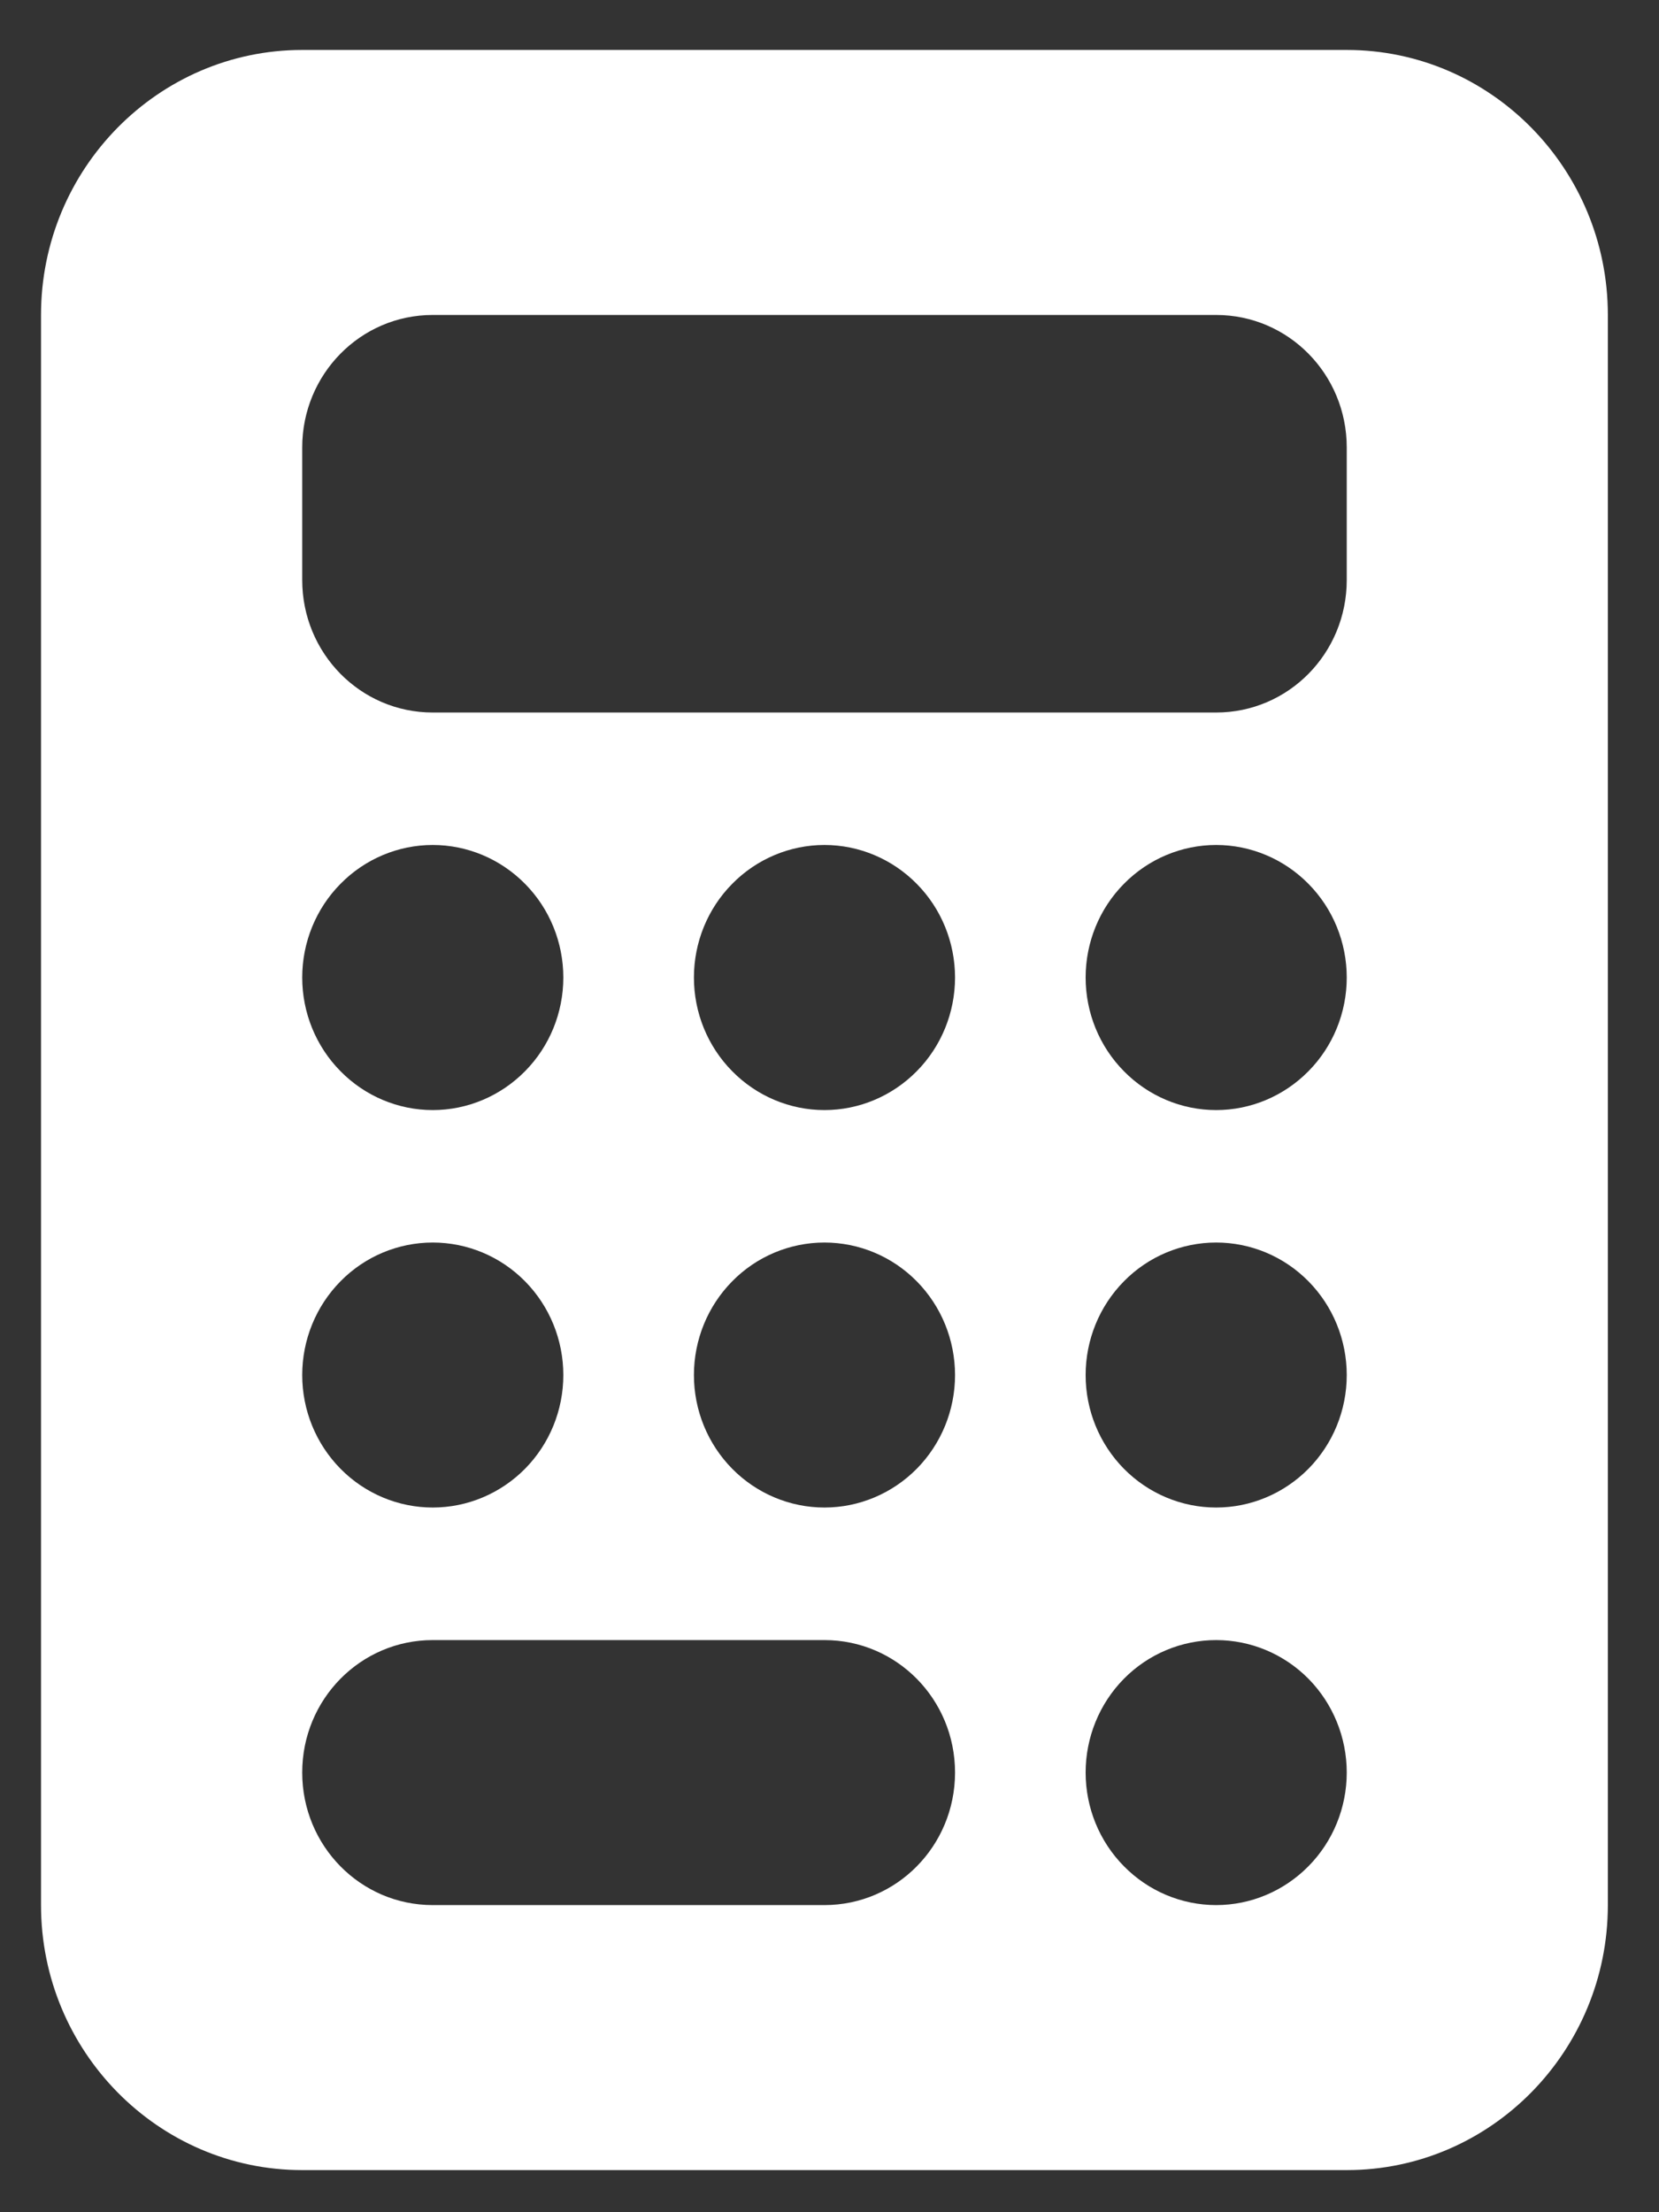 <svg width="18" height="24" viewBox="0 0 18 24" fill="none" xmlns="http://www.w3.org/2000/svg">
<rect x="0" y="0" width="18" height="24" fill="#333333" stroke="none"/>
<path d="M3.279 0.542C1.716 0.542 0.445 1.832 0.445 3.417V20.668C0.445 22.253 1.716 23.543 3.279 23.543H14.612C16.175 23.543 17.445 22.253 17.445 20.668V3.417C17.445 1.832 16.175 0.542 14.612 0.542H3.279ZM4.695 3.417H13.195C13.979 3.417 14.612 4.06 14.612 4.855V6.292C14.612 7.088 13.979 7.73 13.195 7.73H4.695C3.912 7.73 3.279 7.088 3.279 6.292V4.855C3.279 4.06 3.912 3.417 4.695 3.417ZM6.112 10.605C6.112 10.986 5.963 11.352 5.697 11.621C5.431 11.891 5.071 12.043 4.695 12.043C4.32 12.043 3.959 11.891 3.694 11.621C3.428 11.352 3.279 10.986 3.279 10.605C3.279 10.224 3.428 9.858 3.694 9.589C3.959 9.319 4.32 9.167 4.695 9.167C5.071 9.167 5.431 9.319 5.697 9.589C5.963 9.858 6.112 10.224 6.112 10.605ZM4.695 16.355C4.32 16.355 3.959 16.203 3.694 15.934C3.428 15.664 3.279 15.299 3.279 14.918C3.279 14.536 3.428 14.171 3.694 13.901C3.959 13.631 4.32 13.48 4.695 13.48C5.071 13.48 5.431 13.631 5.697 13.901C5.963 14.171 6.112 14.536 6.112 14.918C6.112 15.299 5.963 15.664 5.697 15.934C5.431 16.203 5.071 16.355 4.695 16.355ZM3.279 19.23C3.279 18.435 3.912 17.793 4.695 17.793H8.945C9.729 17.793 10.362 18.435 10.362 19.23C10.362 20.025 9.729 20.668 8.945 20.668H4.695C3.912 20.668 3.279 20.025 3.279 19.23ZM8.945 12.043C8.57 12.043 8.209 11.891 7.944 11.621C7.678 11.352 7.529 10.986 7.529 10.605C7.529 10.224 7.678 9.858 7.944 9.589C8.209 9.319 8.57 9.167 8.945 9.167C9.321 9.167 9.681 9.319 9.947 9.589C10.213 9.858 10.362 10.224 10.362 10.605C10.362 10.986 10.213 11.352 9.947 11.621C9.681 11.891 9.321 12.043 8.945 12.043ZM10.362 14.918C10.362 15.299 10.213 15.664 9.947 15.934C9.681 16.203 9.321 16.355 8.945 16.355C8.57 16.355 8.209 16.203 7.944 15.934C7.678 15.664 7.529 15.299 7.529 14.918C7.529 14.536 7.678 14.171 7.944 13.901C8.209 13.631 8.57 13.48 8.945 13.48C9.321 13.48 9.681 13.631 9.947 13.901C10.213 14.171 10.362 14.536 10.362 14.918ZM13.195 12.043C12.82 12.043 12.459 11.891 12.194 11.621C11.928 11.352 11.779 10.986 11.779 10.605C11.779 10.224 11.928 9.858 12.194 9.589C12.459 9.319 12.82 9.167 13.195 9.167C13.571 9.167 13.931 9.319 14.197 9.589C14.463 9.858 14.612 10.224 14.612 10.605C14.612 10.986 14.463 11.352 14.197 11.621C13.931 11.891 13.571 12.043 13.195 12.043ZM14.612 14.918C14.612 15.299 14.463 15.664 14.197 15.934C13.931 16.203 13.571 16.355 13.195 16.355C12.82 16.355 12.459 16.203 12.194 15.934C11.928 15.664 11.779 15.299 11.779 14.918C11.779 14.536 11.928 14.171 12.194 13.901C12.459 13.631 12.82 13.48 13.195 13.48C13.571 13.48 13.931 13.631 14.197 13.901C14.463 14.171 14.612 14.536 14.612 14.918ZM13.195 20.668C12.82 20.668 12.459 20.516 12.194 20.246C11.928 19.977 11.779 19.611 11.779 19.23C11.779 18.849 11.928 18.483 12.194 18.213C12.459 17.944 12.82 17.793 13.195 17.793C13.571 17.793 13.931 17.944 14.197 18.213C14.463 18.483 14.612 18.849 14.612 19.23C14.612 19.611 14.463 19.977 14.197 20.246C13.931 20.516 13.571 20.668 13.195 20.668Z" fill="white"/>
</svg>
